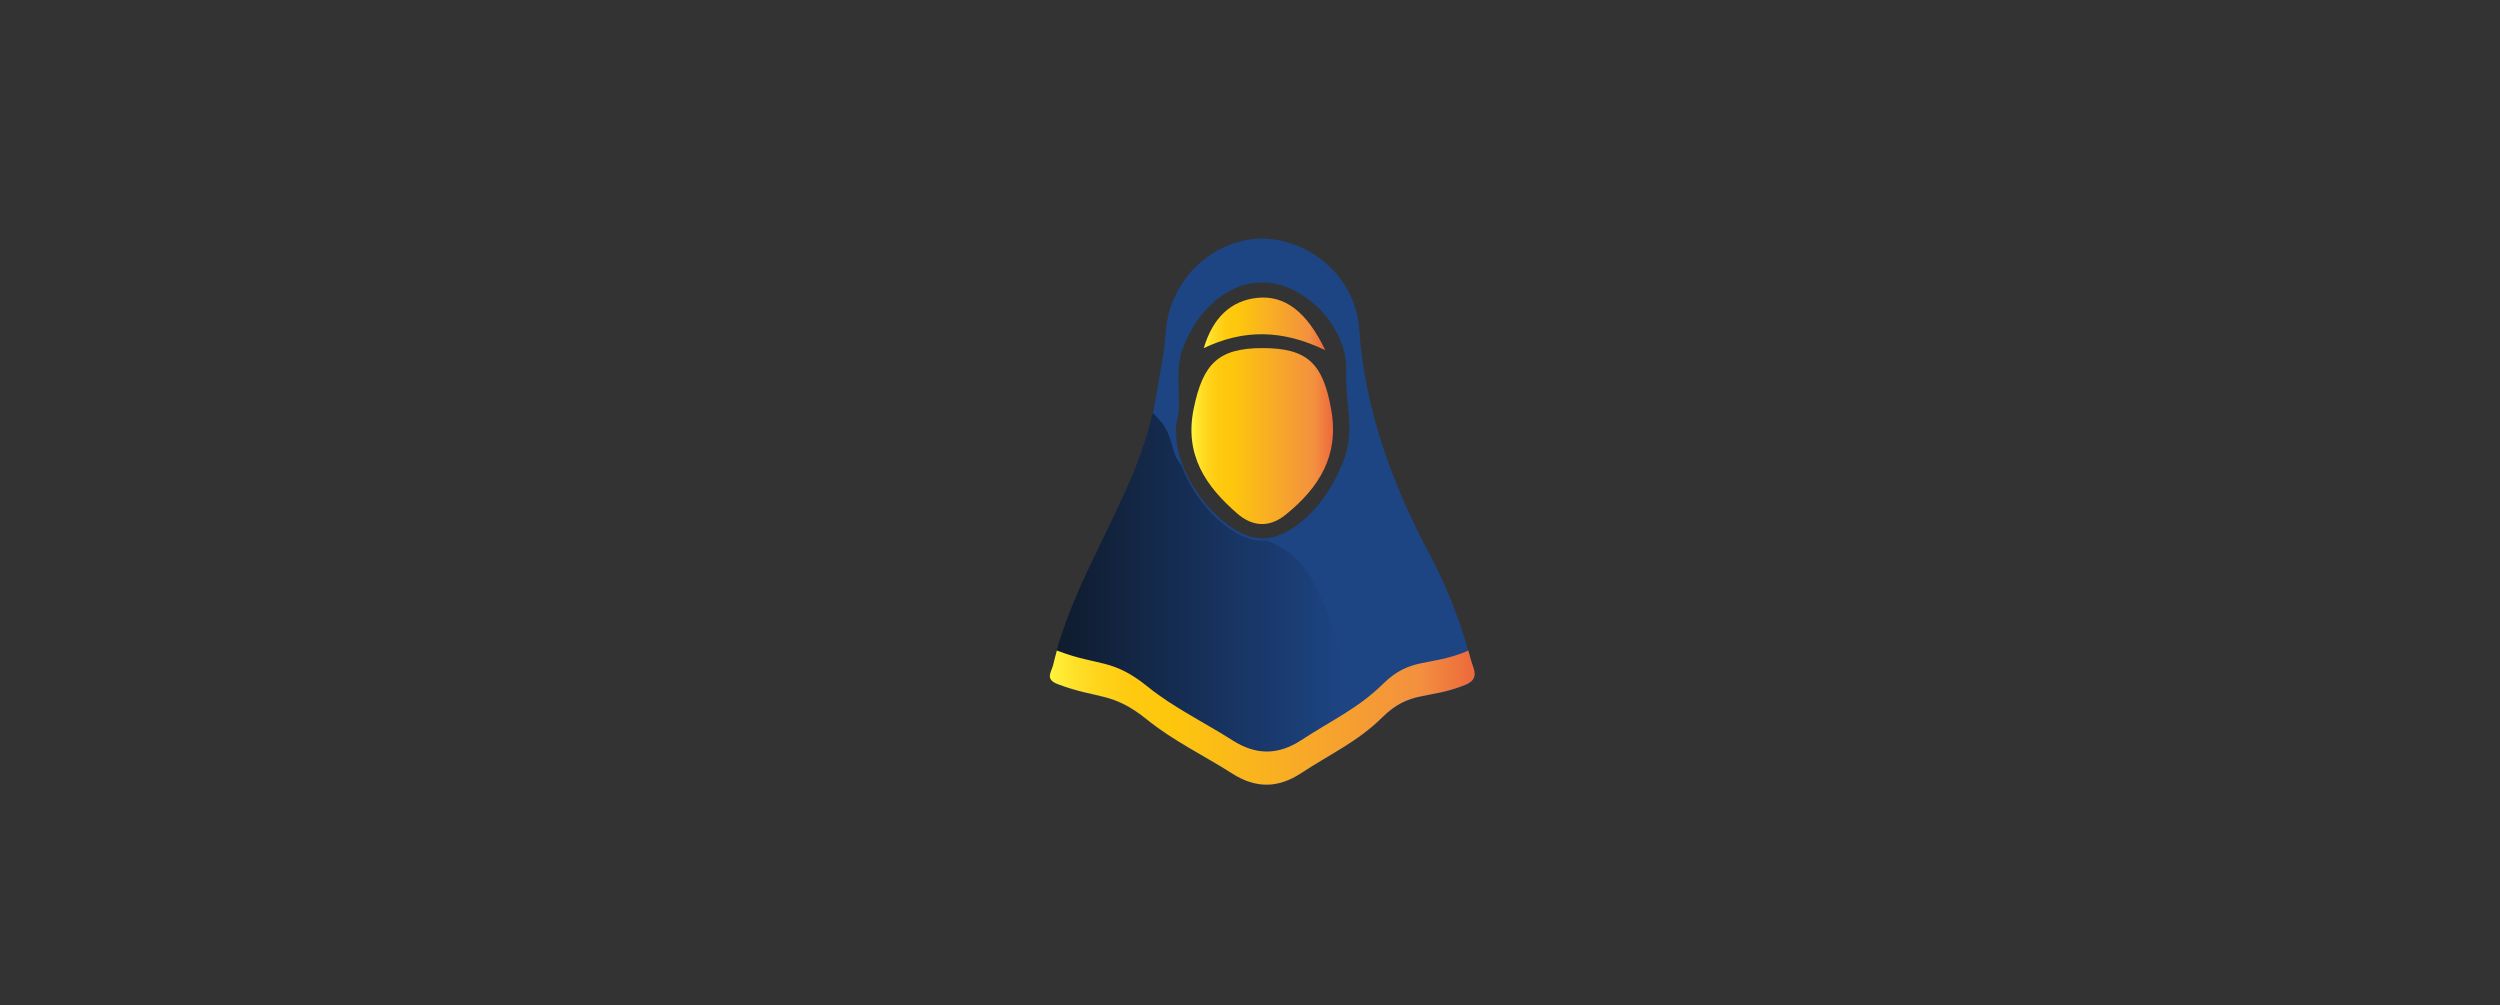 <?xml version="1.0" encoding="utf-8"?>
<!-- Generator: Adobe Illustrator 23.0.5, SVG Export Plug-In . SVG Version: 6.00 Build 0)  -->
<svg version="1.1" id="Layer_1" xmlns="http://www.w3.org/2000/svg" xmlns:xlink="http://www.w3.org/1999/xlink" x="0px" y="0px"
	 viewBox="0 0 883 355" style="enable-background:new 0 0 883 355;" xml:space="preserve">
<rect x="0" y="0" width="883" height="355" fill="#333333" stroke="none"/>
<style type="text/css">
	.st0{fill:#1D4483;}
	.st1{fill:url(#SVGID_1_);}
	.st2{fill:url(#SVGID_2_);}
	.st3{fill:url(#SVGID_3_);}
	.st4{fill:url(#SVGID_4_);}
</style>
<g>
	<path class="st0" d="M400.36,132.06"/>
	<path class="st0" d="M519.6,233.38c-3.49-13.11-8.37-25.79-14.72-37.74c-13.33-25.07-22.81-51.03-24.84-79.77
		c-1.28-18.02-17.57-31.62-34.48-31.58c-16.57,0.04-32.27,13.99-33.74,32.3c-0.73,9.08-1.26,10.14-3.48,23.32
		c-3.07,18.29-9.42,31.36-20.66,54.51c-6.33,13.05-12.43,26.44-15.72,40.57c-0.53,2.3-3.02,4.96,1.5,6.69
		c14.49,5.54,19.25,2.51,31.84,12.71c8.91,7.22,20.14,12.68,29.93,18.92c8.23,5.25,16.07,5.27,24.27-0.11
		c10.28-6.75,20.04-11.16,28.69-19.71c9.85-9.73,16.04-6.14,29.33-11.49C522.87,239.84,520.34,236.18,519.6,233.38z M474.96,161.53
		c-5.63,15.97-18.46,29.1-29.71,28.61c-11.85-0.51-27.04-17.43-29.51-32.96c-0.33-2.05-0.25-4.17-0.4-7.01
		c2.7-8.36-1-17.91,2.43-27.11c5.66-15.18,18.11-24.81,30.98-23.11c13.77,1.82,27.47,16.5,26.74,31.69
		C475.01,141.59,478.53,151.41,474.96,161.53z"/>
	<linearGradient id="SVGID_1_" gradientUnits="userSpaceOnUse" x1="370.735" y1="211.427" x2="474.198" y2="211.427">
		<stop  offset="0" style="stop-color:#0F1A2B"/>
		<stop  offset="1" style="stop-color:#1D4483"/>
	</linearGradient>
	<path class="st1" d="M452.29,193.27c-1.83-1.01-3.31-1.77-4.63-2.43c-0.85,0.11-1.7,0.17-2.54,0.14
		c-10.22-0.44-22.91-13.1-27.8-26.53c-1.93-2.86-2.23-2.83-3.56-7.92c-1.39-5.29-3.73-7.93-6.67-10.73
		c-3.4,15.33-9.51,27.93-19.47,48.44c-6.33,13.05-12.43,26.44-15.72,40.57c-0.53,2.3-3.02,4.96,1.5,6.69
		c14.49,5.54,19.25,2.51,31.84,12.71c8.91,7.22,20.14,12.68,29.93,18.92c8.23,5.25,16.07,5.27,24.27-0.11
		c0.73-0.48,1.45-0.92,2.18-1.38c4.26-3.91,7.74-8.61,9.94-14.29c6.57-17-0.89-35.97-3.14-41.67
		C465.41,208.04,461.63,198.43,452.29,193.27z"/>
	<linearGradient id="SVGID_2_" gradientUnits="userSpaceOnUse" x1="420.812" y1="154.024" x2="470.827" y2="154.024">
		<stop  offset="0" style="stop-color:#FFF33B"/>
		<stop  offset="0.059" style="stop-color:#FFE029"/>
		<stop  offset="0.13" style="stop-color:#FFD218"/>
		<stop  offset="0.203" style="stop-color:#FEC90F"/>
		<stop  offset="0.281" style="stop-color:#FDC70C"/>
		<stop  offset="0.87" style="stop-color:#F3903F"/>
		<stop  offset="1" style="stop-color:#ED683C"/>
		<stop  offset="1" style="stop-color:#E93E3A"/>
	</linearGradient>
	<path class="st2" d="M445.76,122.95c16.06-0.04,21.61,5.37,24.48,22.08c2.76,16.09-4.44,27.29-16.16,36.78
		c-5.83,4.71-11.78,4.16-17.05-0.4c-11.23-9.72-18.77-20.81-15.4-37.13C424.88,128.51,430.26,122.99,445.76,122.95z"/>
	<linearGradient id="SVGID_3_" gradientUnits="userSpaceOnUse" x1="425.169" y1="114.403" x2="468.103" y2="114.403">
		<stop  offset="0" style="stop-color:#FFF33B"/>
		<stop  offset="0.059" style="stop-color:#FFE029"/>
		<stop  offset="0.13" style="stop-color:#FFD218"/>
		<stop  offset="0.203" style="stop-color:#FEC90F"/>
		<stop  offset="0.281" style="stop-color:#FDC70C"/>
		<stop  offset="0.87" style="stop-color:#F3903F"/>
		<stop  offset="1" style="stop-color:#ED683C"/>
		<stop  offset="1" style="stop-color:#E93E3A"/>
	</linearGradient>
	<path class="st3" d="M468.1,123.71c-15.33-7.46-29.02-7.37-42.93-0.75c3.22-10.87,9.72-16.81,18.92-17.76
		C453.68,104.22,461.49,109.91,468.1,123.71z"/>
	<linearGradient id="SVGID_4_" gradientUnits="userSpaceOnUse" x1="370.792" y1="253.446" x2="520.846" y2="253.446">
		<stop  offset="0" style="stop-color:#FFF33B"/>
		<stop  offset="0.059" style="stop-color:#FFE029"/>
		<stop  offset="0.13" style="stop-color:#FFD218"/>
		<stop  offset="0.203" style="stop-color:#FEC90F"/>
		<stop  offset="0.281" style="stop-color:#FDC70C"/>
		<stop  offset="0.87" style="stop-color:#F3903F"/>
		<stop  offset="1" style="stop-color:#ED683C"/>
		<stop  offset="1" style="stop-color:#E93E3A"/>
	</linearGradient>
	<path class="st4" d="M518.61,229.76c-0.28,0.15-0.6,0.3-0.95,0.44c-13.29,5.36-19.48,1.77-29.33,11.49
		c-8.66,8.54-18.41,12.96-28.69,19.71c-8.2,5.38-16.04,5.36-24.27,0.11c-9.79-6.24-21.02-11.7-29.93-18.92
		c-12.59-10.2-17.34-7.17-31.84-12.71c-0.11-0.04-0.21-0.09-0.31-0.14c-0.48,1.71-0.93,3.42-1.33,5.15c-0.53,2.3-3.02,4.96,1.5,6.69
		c14.49,5.54,19.25,2.51,31.84,12.71c8.91,7.22,20.14,12.68,29.93,18.92c8.23,5.25,16.07,5.27,24.27-0.11
		c10.28-6.75,20.04-11.16,28.69-19.71c9.85-9.73,16.04-6.14,29.33-11.49c5.35-2.15,2.82-5.82,2.07-8.62
		C519.28,232.1,518.94,230.93,518.61,229.76z"/>
</g>
</svg>
